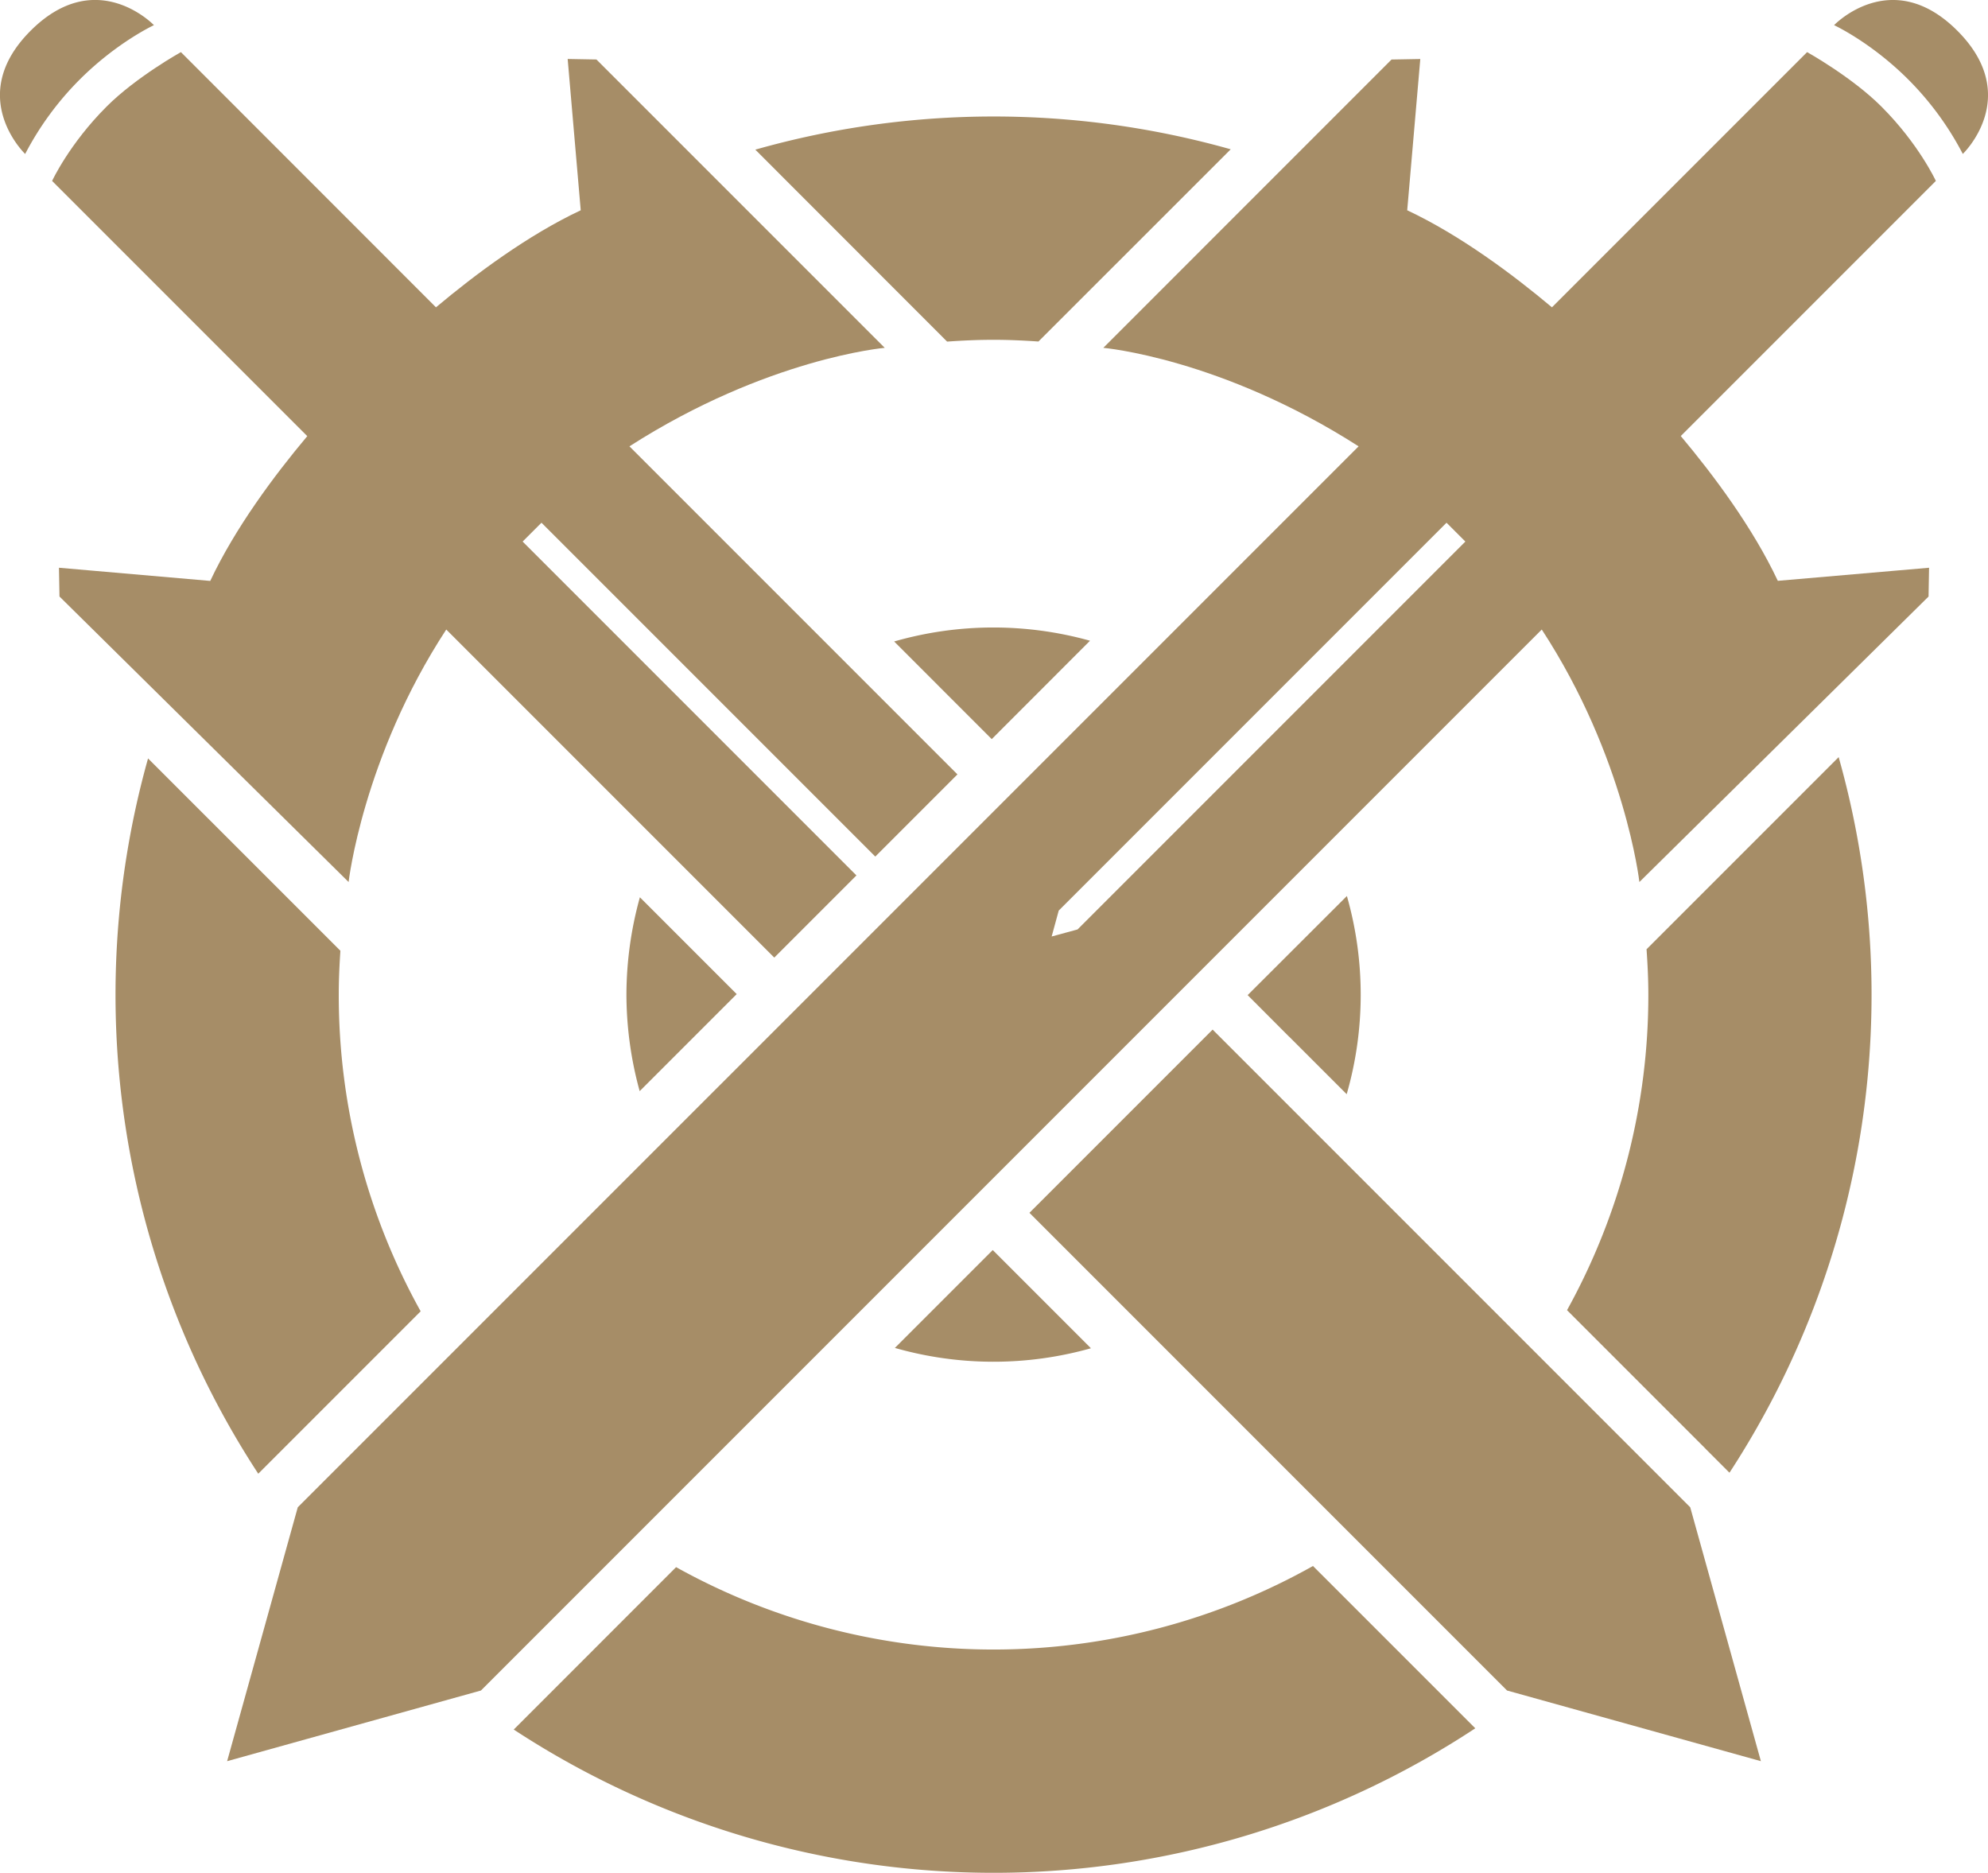 <svg xmlns="http://www.w3.org/2000/svg" viewBox="0 0 1106.33 1042.06"><defs><style>.cls-1{fill:#a68d67;}</style></defs><g id="Layer_2" data-name="Layer 2"><g id="Icons"><path class="cls-1" d="M82.39,422a486.72,486.72,0,0,0,61.33,398l49.63-49.63,40.75-40.74a362.06,362.06,0,0,1-45.58-176.21c0-8.21.37-16.33.91-24.41l-.84-.84Z"/><path class="cls-1" d="M527.09,190.07c8.54-.6,17.13-1,25.81-1,8.4,0,16.71.39,25,.95l107-106.95a486,486,0,0,0-264.56.2L527,190Z"/><path class="cls-1" d="M348.61,553.43a203.73,203.73,0,0,0,7.37,53.7l54-54L356.1,499.25A203.9,203.9,0,0,0,348.61,553.43Z"/><path class="cls-1" d="M606.6,356.51a199.94,199.94,0,0,0-109,.42l54.31,54.32Z"/><path class="cls-1" d="M717.44,576.83l32,32a200.16,200.16,0,0,0,.11-110.28L694.32,553.7l23,23.06Z"/><path class="cls-1" d="M498,750a199.74,199.74,0,0,0,109.11.19l-54.65-54.65Z"/><path class="cls-1" d="M734.84,875.5l-4.16-4.16a363.26,363.26,0,0,1-354.43.64L324.9,923.34l-39,39a487.07,487.07,0,0,0,535.1-.69L735.55,876.2Z"/><path class="cls-1" d="M949.35,806.33l13.11,13.11a486.72,486.72,0,0,0,60.76-398.17L916.31,528.18c.58,8.35,1,16.76,1,25.25A362.1,362.1,0,0,1,872.06,729l76.52,76.52Z"/><path class="cls-1" d="M1089.26,17.08C1052.7-19.47,1020.67,14,1020.67,14s20.53,9.47,41.35,30.29a168.89,168.89,0,0,1,30.29,41.36S1125.81,53.63,1089.26,17.08Z"/><path class="cls-1" d="M1073.53,315.9l-84.17,7.28c-13.87-29.47-35.61-58.63-54-80.56l141.95-141.95s-9.46-20.54-30.29-41.36C1030.57,42.85,1005.67,29,1005.67,29l-142,142c-21.93-18.4-51.09-40.14-80.55-54l7.28-84.17-16,.29L614,193.54s65.37,5.67,142.07,54.81L165.71,838.68,126.4,979.94l141.25-39.32L858,350.28c46.46,71.14,54.33,140.49,54.33,140.49l160.92-158.85ZM599.67,517.15l-14.42,3.93,3.94-14.42L805,290.85l10.48,10.48Z"/><path class="cls-1" d="M85.67,14s-32-33.49-68.59,3.06S14,85.67,14,85.67A168.89,168.89,0,0,1,44.31,44.31C65.13,23.49,85.67,14,85.67,14Z"/><path class="cls-1" d="M476.61,487.1,290.85,301.33l10.48-10.48L487.1,476.61l45.72-45.72L350.28,248.35c76.7-49.14,142.08-54.81,142.08-54.81L331.91,33.1l-16-.29L323.18,117c-29.47,13.86-58.63,35.6-80.56,54L100.67,29S75.76,42.85,59.31,59.31C38.48,80.13,29,100.67,29,100.67l142,142c-18.4,21.93-40.14,51.09-54,80.56L32.81,315.9l.29,16L194,490.77s7.88-69.35,54.34-140.49L430.89,532.82l.52-.52Z"/><polygon class="cls-1" points="979.94 979.94 940.62 838.68 674.83 572.89 589.39 658.33 588.63 659.1 572.89 674.83 838.68 940.62 979.94 979.94"/></g></g></svg>